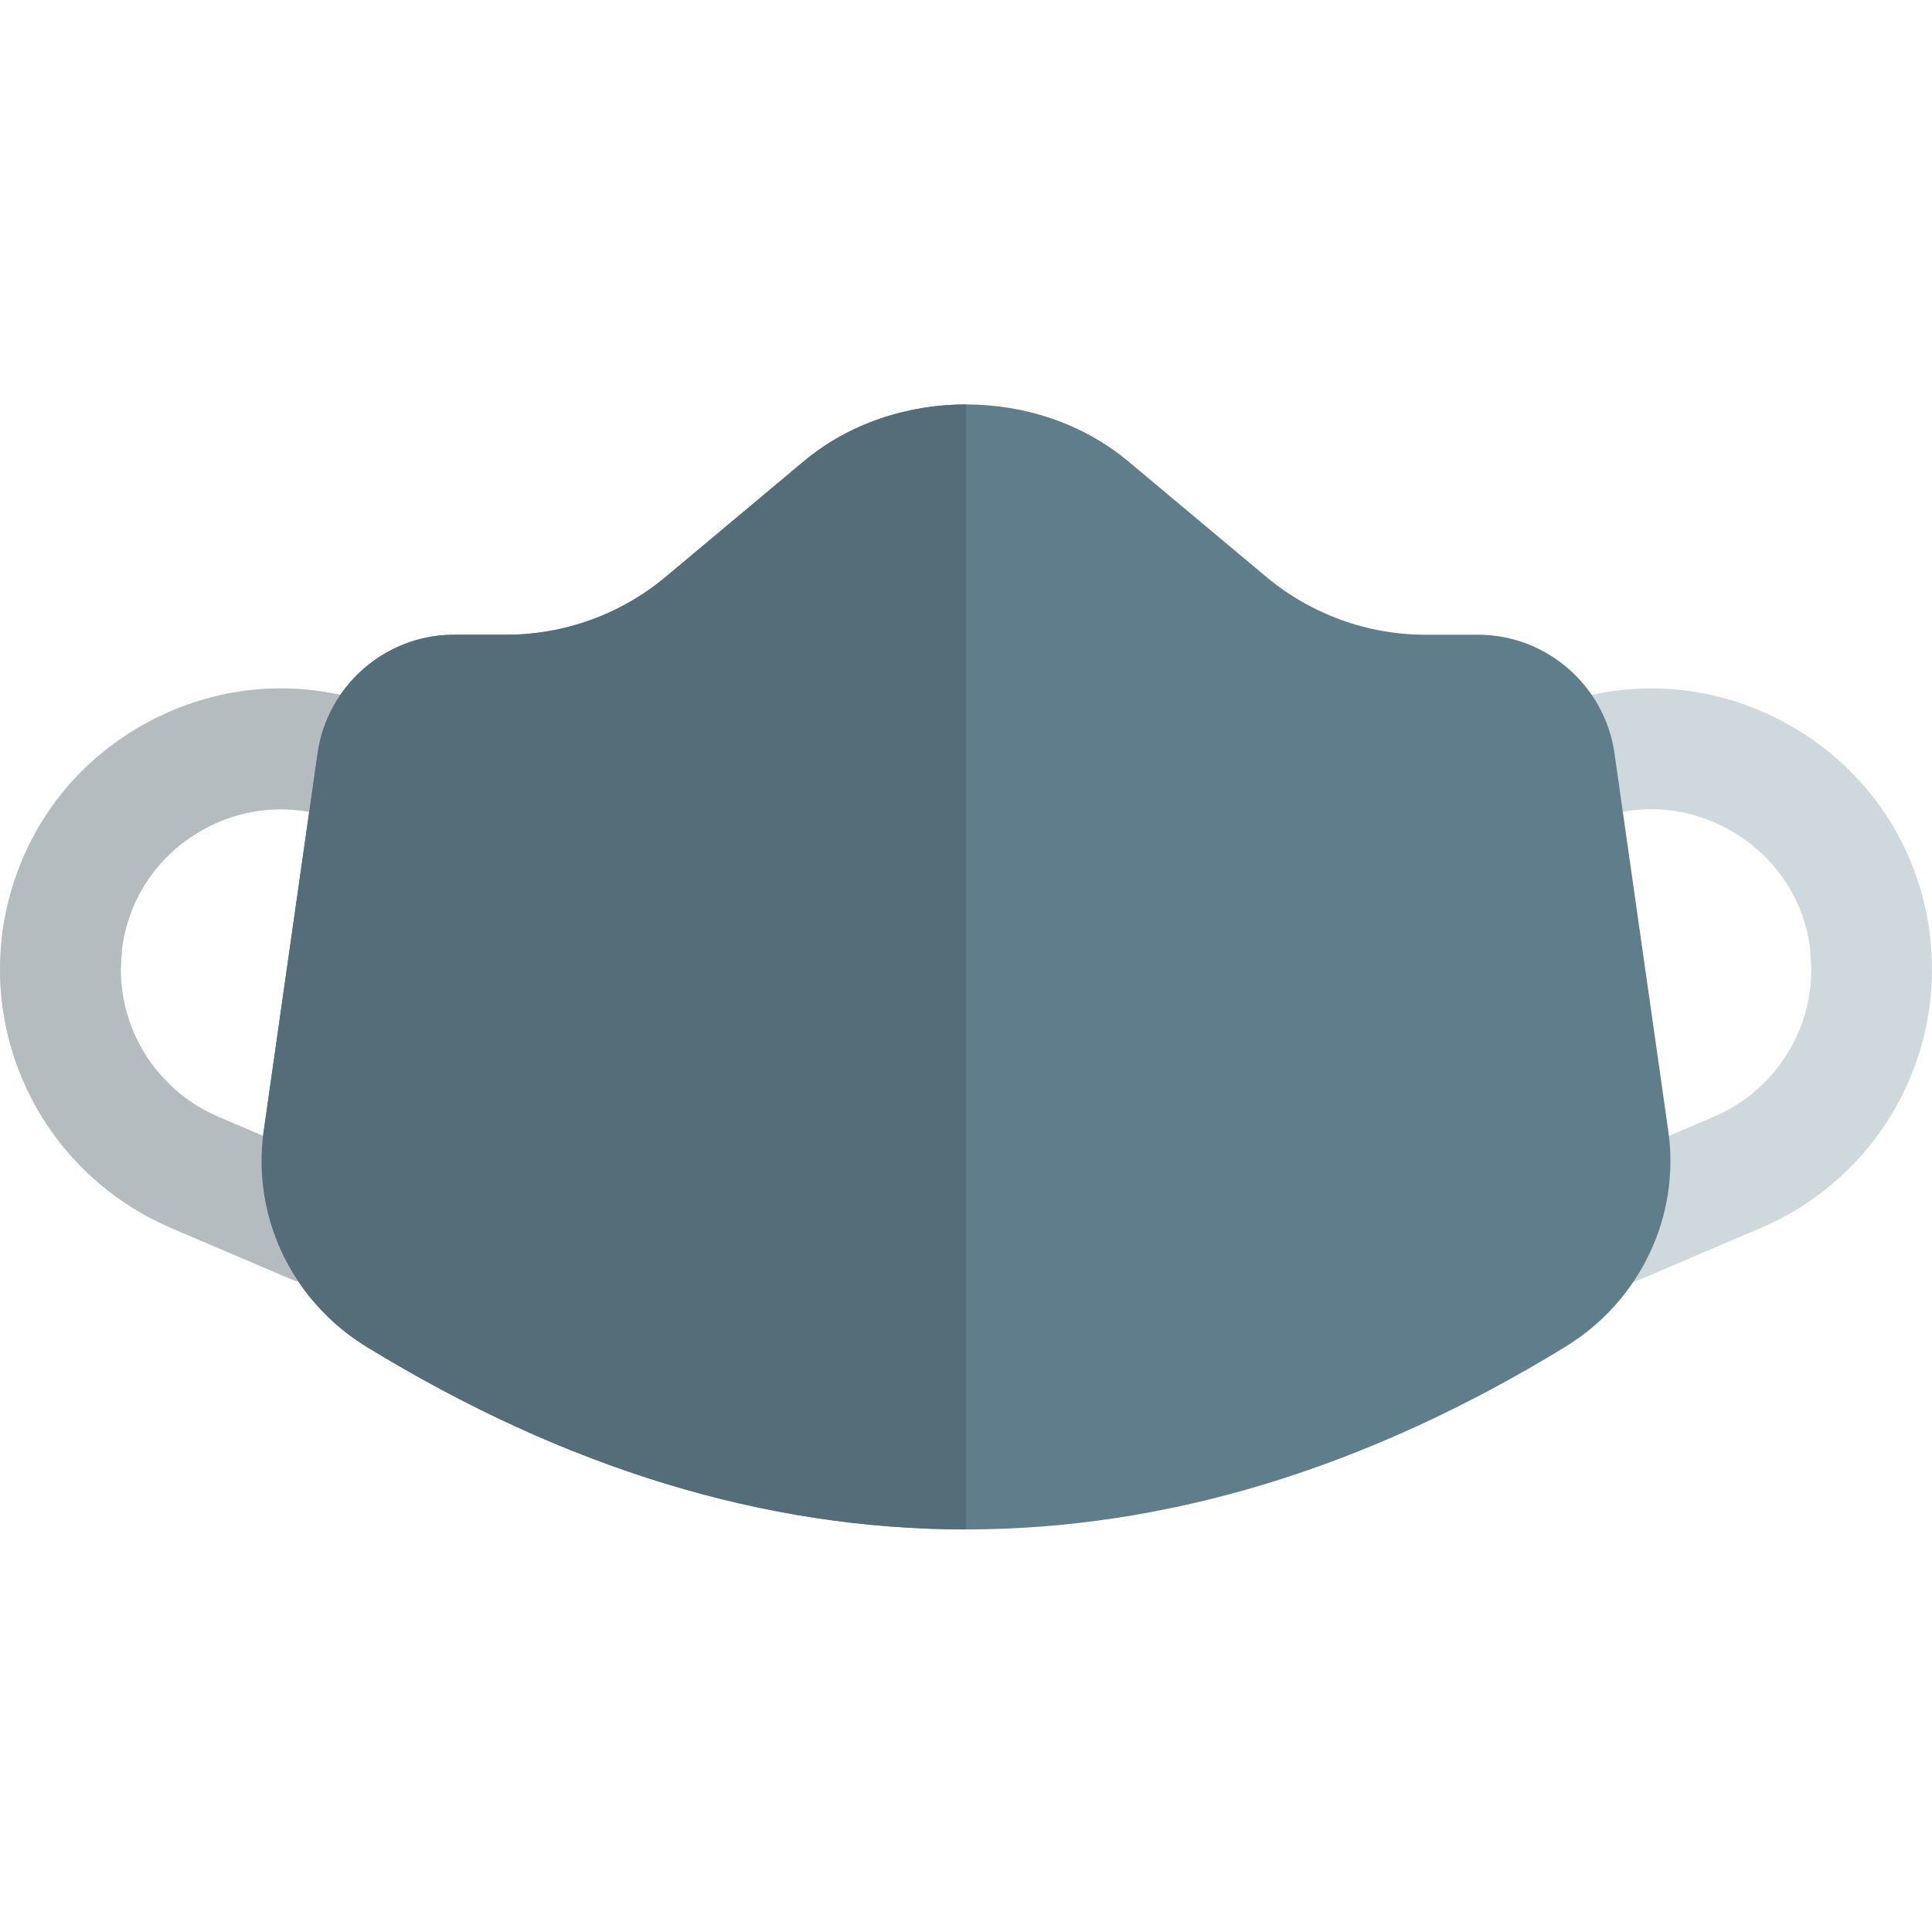 <svg id="color" enable-background="new 0 0 24 24" height="512" viewBox="0 0 24 24" width="512" xmlns="http://www.w3.org/2000/svg"><path d="m3.91 15.95c-.098 0-.198-.019-.294-.06l-1.5-.64c-1.286-.555-2.116-1.814-2.116-3.21 0-.132.011-.277.023-.41.142-1.124.775-2.069 1.74-2.618.966-.549 2.098-.61 3.106-.17.381.166.554.608.388.988s-.607.552-.987.388c-.572-.249-1.215-.213-1.766.099-.55.313-.911.852-.99 1.478l-.014.245c0 .796.474 1.515 1.207 1.832l1.498.639c.381.163.558.604.396.984-.122.284-.4.455-.691.455z" fill="#cfd8dc"/><path d="m20.09 15.95c-.292 0-.569-.171-.69-.456-.163-.381.015-.822.396-.984l1.5-.64c.731-.315 1.205-1.034 1.205-1.83l-.017-.27c-.077-.602-.438-1.141-.988-1.454s-1.195-.349-1.766-.099c-.381.165-.822-.009-.987-.388-.166-.379.007-.821.387-.987 1.009-.44 2.141-.378 3.106.17s1.598 1.494 1.737 2.593c.016.158.027.303.027.435 0 1.396-.83 2.655-2.113 3.208l-1.502.642c-.097.041-.197.06-.295.06z" fill="#cfd8dc"/><path d="m12 18.999c-2.488 0-4.975-.756-7.446-2.269-.927-.567-1.429-1.619-1.278-2.68l.669-4.696c.12-.838.848-1.469 1.692-1.469h.655c.721 0 1.424-.255 1.978-.719l1.713-1.434c1.129-.944 2.905-.944 4.034 0l1.713 1.434c.554.463 1.256.719 1.978.719h.655c.845 0 1.572.631 1.692 1.469l.669 4.696c.151 1.061-.351 2.113-1.278 2.68-2.47 1.512-4.959 2.269-7.446 2.269z" fill="#607d8b"/><path d="m3.487 8.552c-.593 0-1.184.155-1.724.461-.965.548-1.598 1.494-1.74 2.618-.012.132-.023.277-.023.409 0 1.396.83 2.655 2.116 3.21l1.5.64c.031.013.062.024.094.033-.354-.525-.518-1.165-.441-1.812l-.561-.239c-.734-.317-1.208-1.036-1.208-1.832l.014-.246c.079-.626.44-1.165.99-1.478.308-.175.646-.263.984-.263.118 0 .236.011.353.032l.104-.732c.038-.266.137-.511.282-.721-.244-.053-.492-.08-.74-.08z" fill="#b4bcc0"/><path d="m12 5.024c-.726 0-1.453.236-2.017.708l-1.713 1.434c-.554.463-1.256.719-1.978.719h-.654c-.577 0-1.099.294-1.411.748-.144.21-.244.455-.282.721l-.104.732-.565 3.964c-.003.02-.006.041-.008.061-.077.647.087 1.287.441 1.812.215.319.501.596.844.807 2.471 1.513 4.958 2.269 7.446 2.269v-13.975z" fill="#546d79"/></svg>